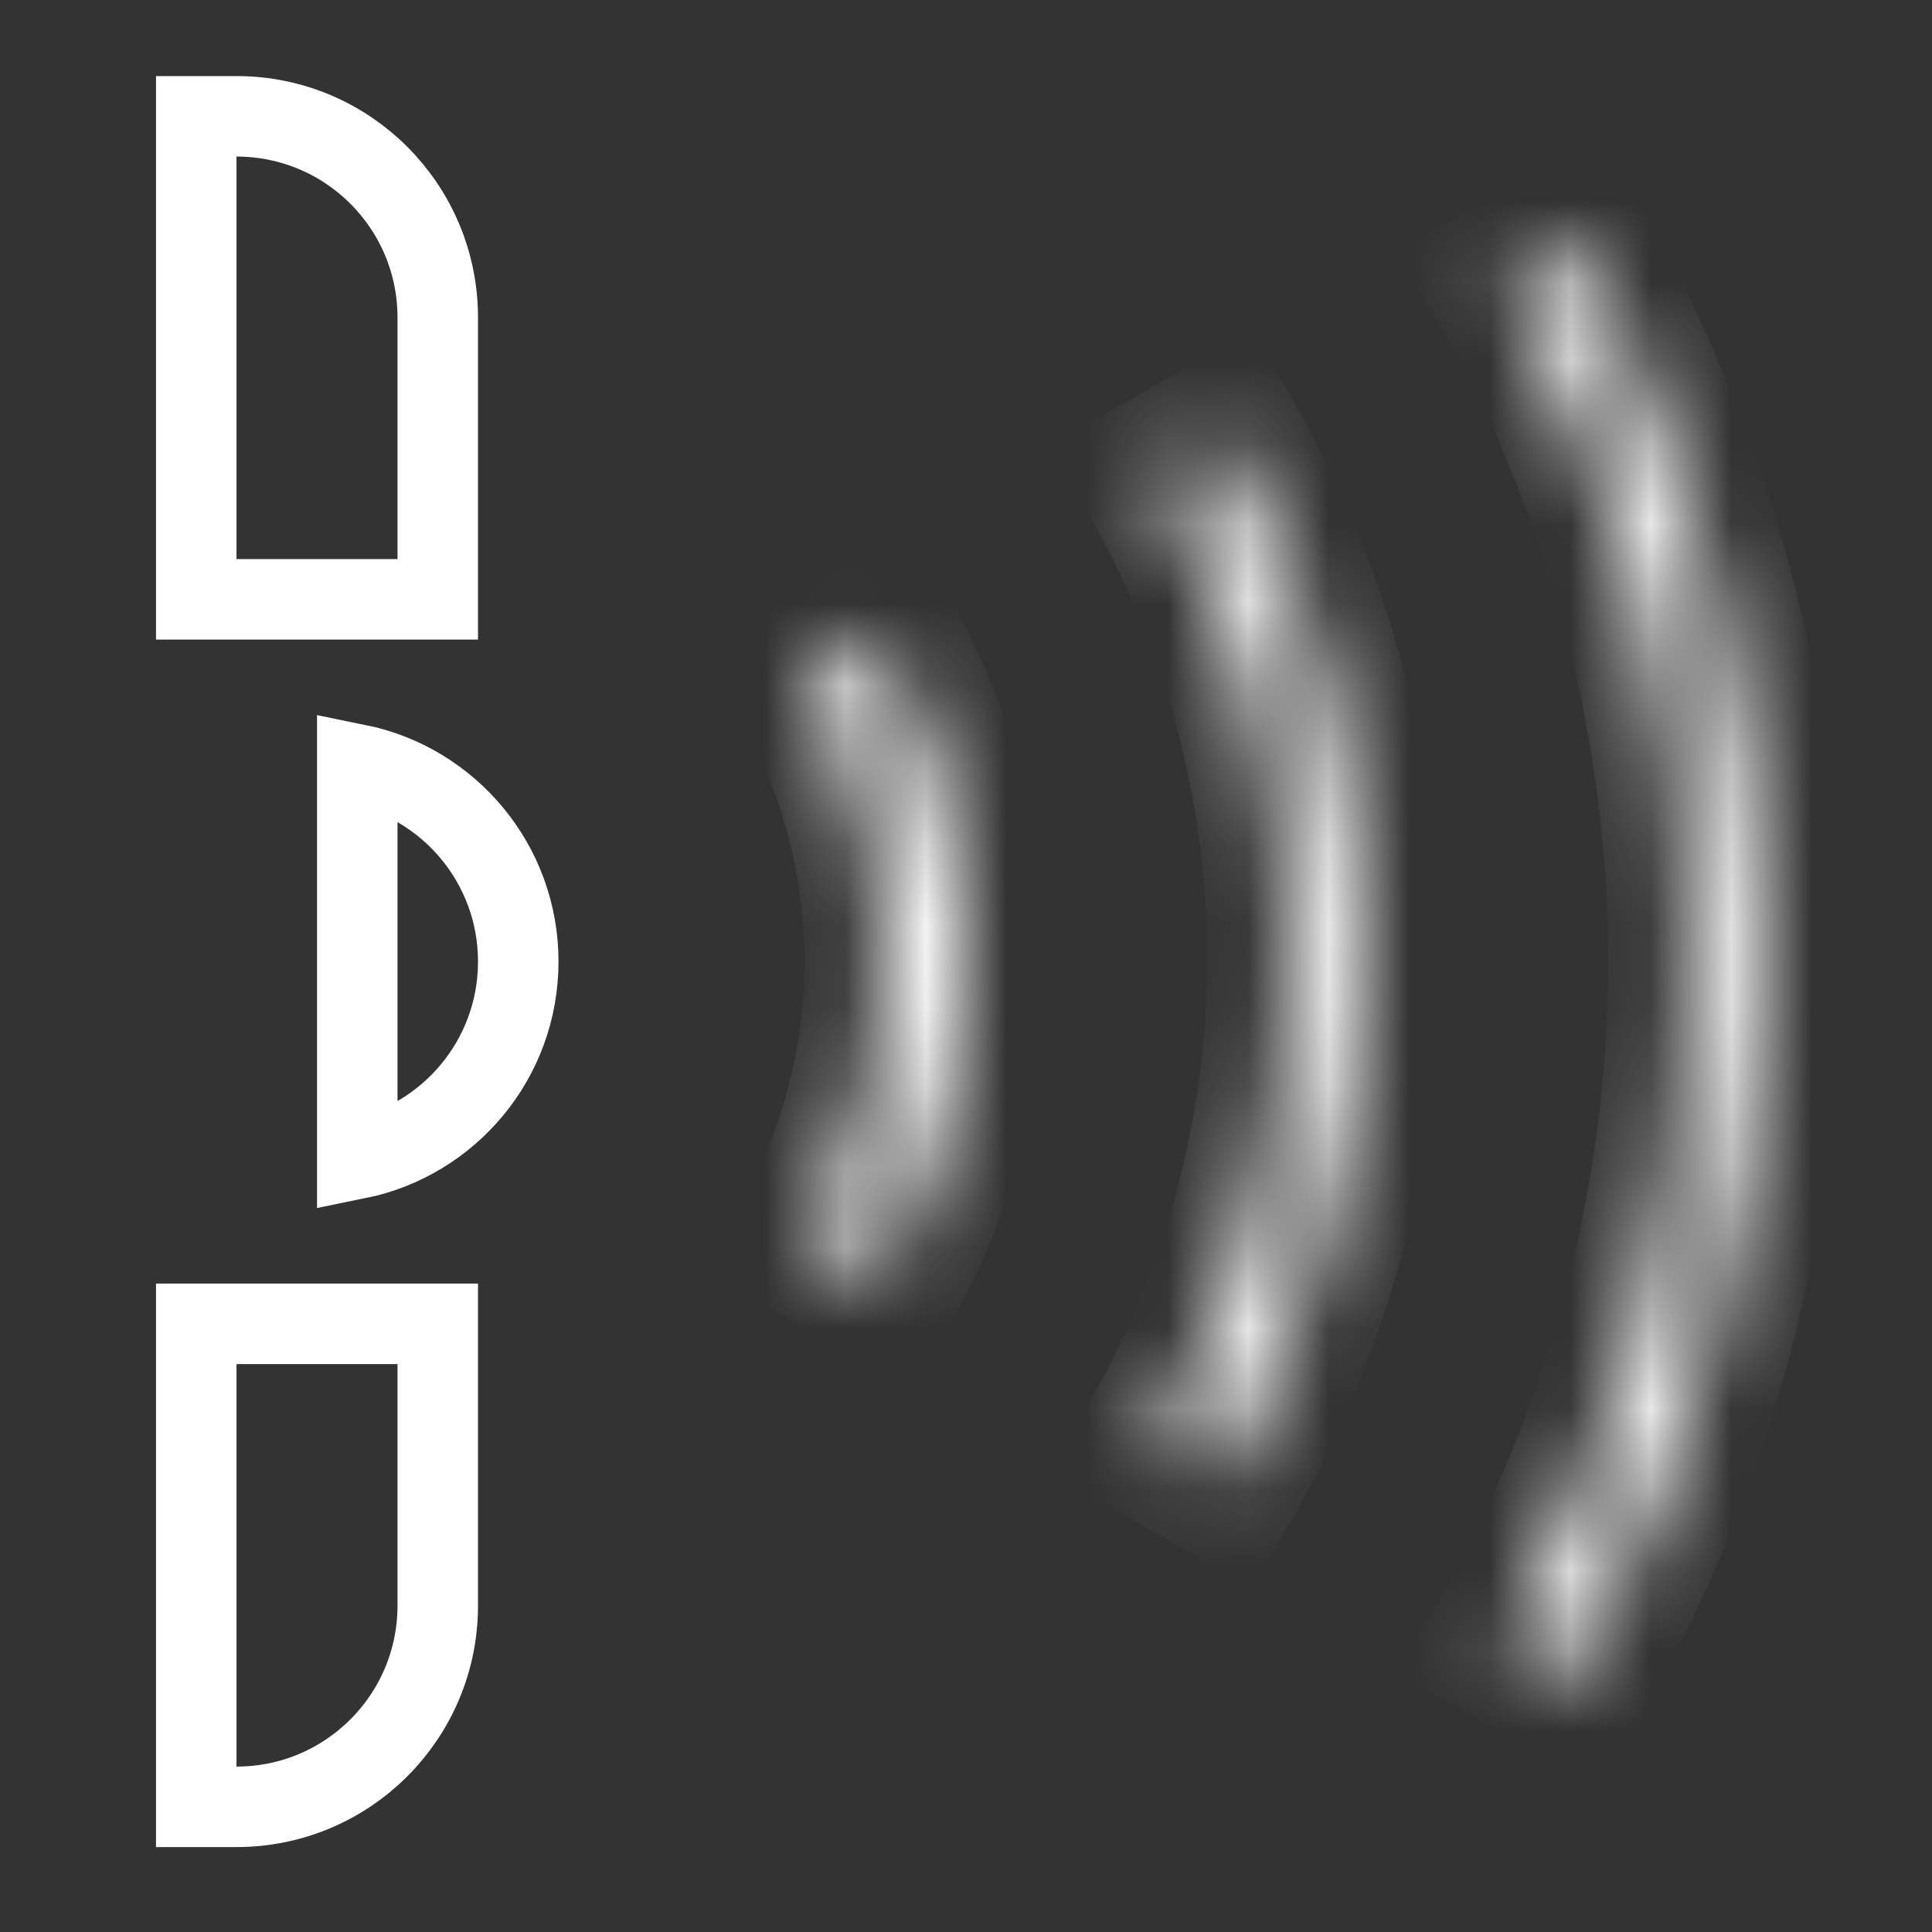 <svg width="24" height="24" viewBox="0 0 24 24" fill="none" xmlns="http://www.w3.org/2000/svg">
<rect x="0" y="0" width="24" height="24" fill="#333333" stroke="none"/>
<path d="M2.438 1.445H2.938C4.319 1.445 5.438 2.564 5.438 3.945V7.445H2.438V1.445Z" stroke="white"/>
<path d="M2.438 16.445H5.438V19.945C5.438 21.326 4.319 22.445 2.938 22.445H2.438V16.445Z" stroke="white"/>
<path d="M4.438 9.495C5.58 9.727 6.438 10.736 6.438 11.945C6.438 13.155 5.58 14.163 4.438 14.395V9.495Z" stroke="white"/>
<mask id="path-4-inside-1" fill="white">
<path d="M10.966 15.895C11.651 14.677 12.007 13.301 12 11.903C11.993 10.506 11.622 9.134 10.925 7.923L10.055 8.424C10.665 9.484 10.989 10.685 10.996 11.909C11.002 13.132 10.69 14.336 10.091 15.403L10.966 15.895Z"/>
</mask>
<path d="M10.966 15.895C11.651 14.677 12.007 13.301 12 11.903C11.993 10.506 11.622 9.134 10.925 7.923L10.055 8.424C10.665 9.484 10.989 10.685 10.996 11.909C11.002 13.132 10.69 14.336 10.091 15.403L10.966 15.895Z" stroke="white" stroke-width="2" mask="url(#path-4-inside-1)"/>
<mask id="path-5-inside-2" fill="white">
<path d="M15.187 18.372C16.312 16.407 16.905 14.182 16.905 11.917C16.906 9.652 16.316 7.426 15.191 5.46L14.403 5.911C15.448 7.739 15.998 9.81 15.997 11.916C15.997 14.023 15.445 16.093 14.399 17.921L15.187 18.372Z"/>
</mask>
<path d="M15.187 18.372C16.312 16.407 16.905 14.182 16.905 11.917C16.906 9.652 16.316 7.426 15.191 5.46L14.403 5.911C15.448 7.739 15.998 9.81 15.997 11.916C15.997 14.023 15.445 16.093 14.399 17.921L15.187 18.372Z" stroke="white" stroke-width="2" mask="url(#path-5-inside-2)"/>
<mask id="path-6-inside-3" fill="white">
<path d="M19.505 20.86C21.058 18.148 21.876 15.077 21.877 11.952C21.878 8.826 21.063 5.755 19.512 3.042L18.73 3.489C20.203 6.066 20.978 8.983 20.977 11.951C20.976 14.92 20.199 17.836 18.724 20.412L19.505 20.86Z"/>
</mask>
<path d="M19.505 20.86C21.058 18.148 21.876 15.077 21.877 11.952C21.878 8.826 21.063 5.755 19.512 3.042L18.73 3.489C20.203 6.066 20.978 8.983 20.977 11.951C20.976 14.92 20.199 17.836 18.724 20.412L19.505 20.86Z" stroke="white" stroke-width="2" mask="url(#path-6-inside-3)"/>
</svg>
